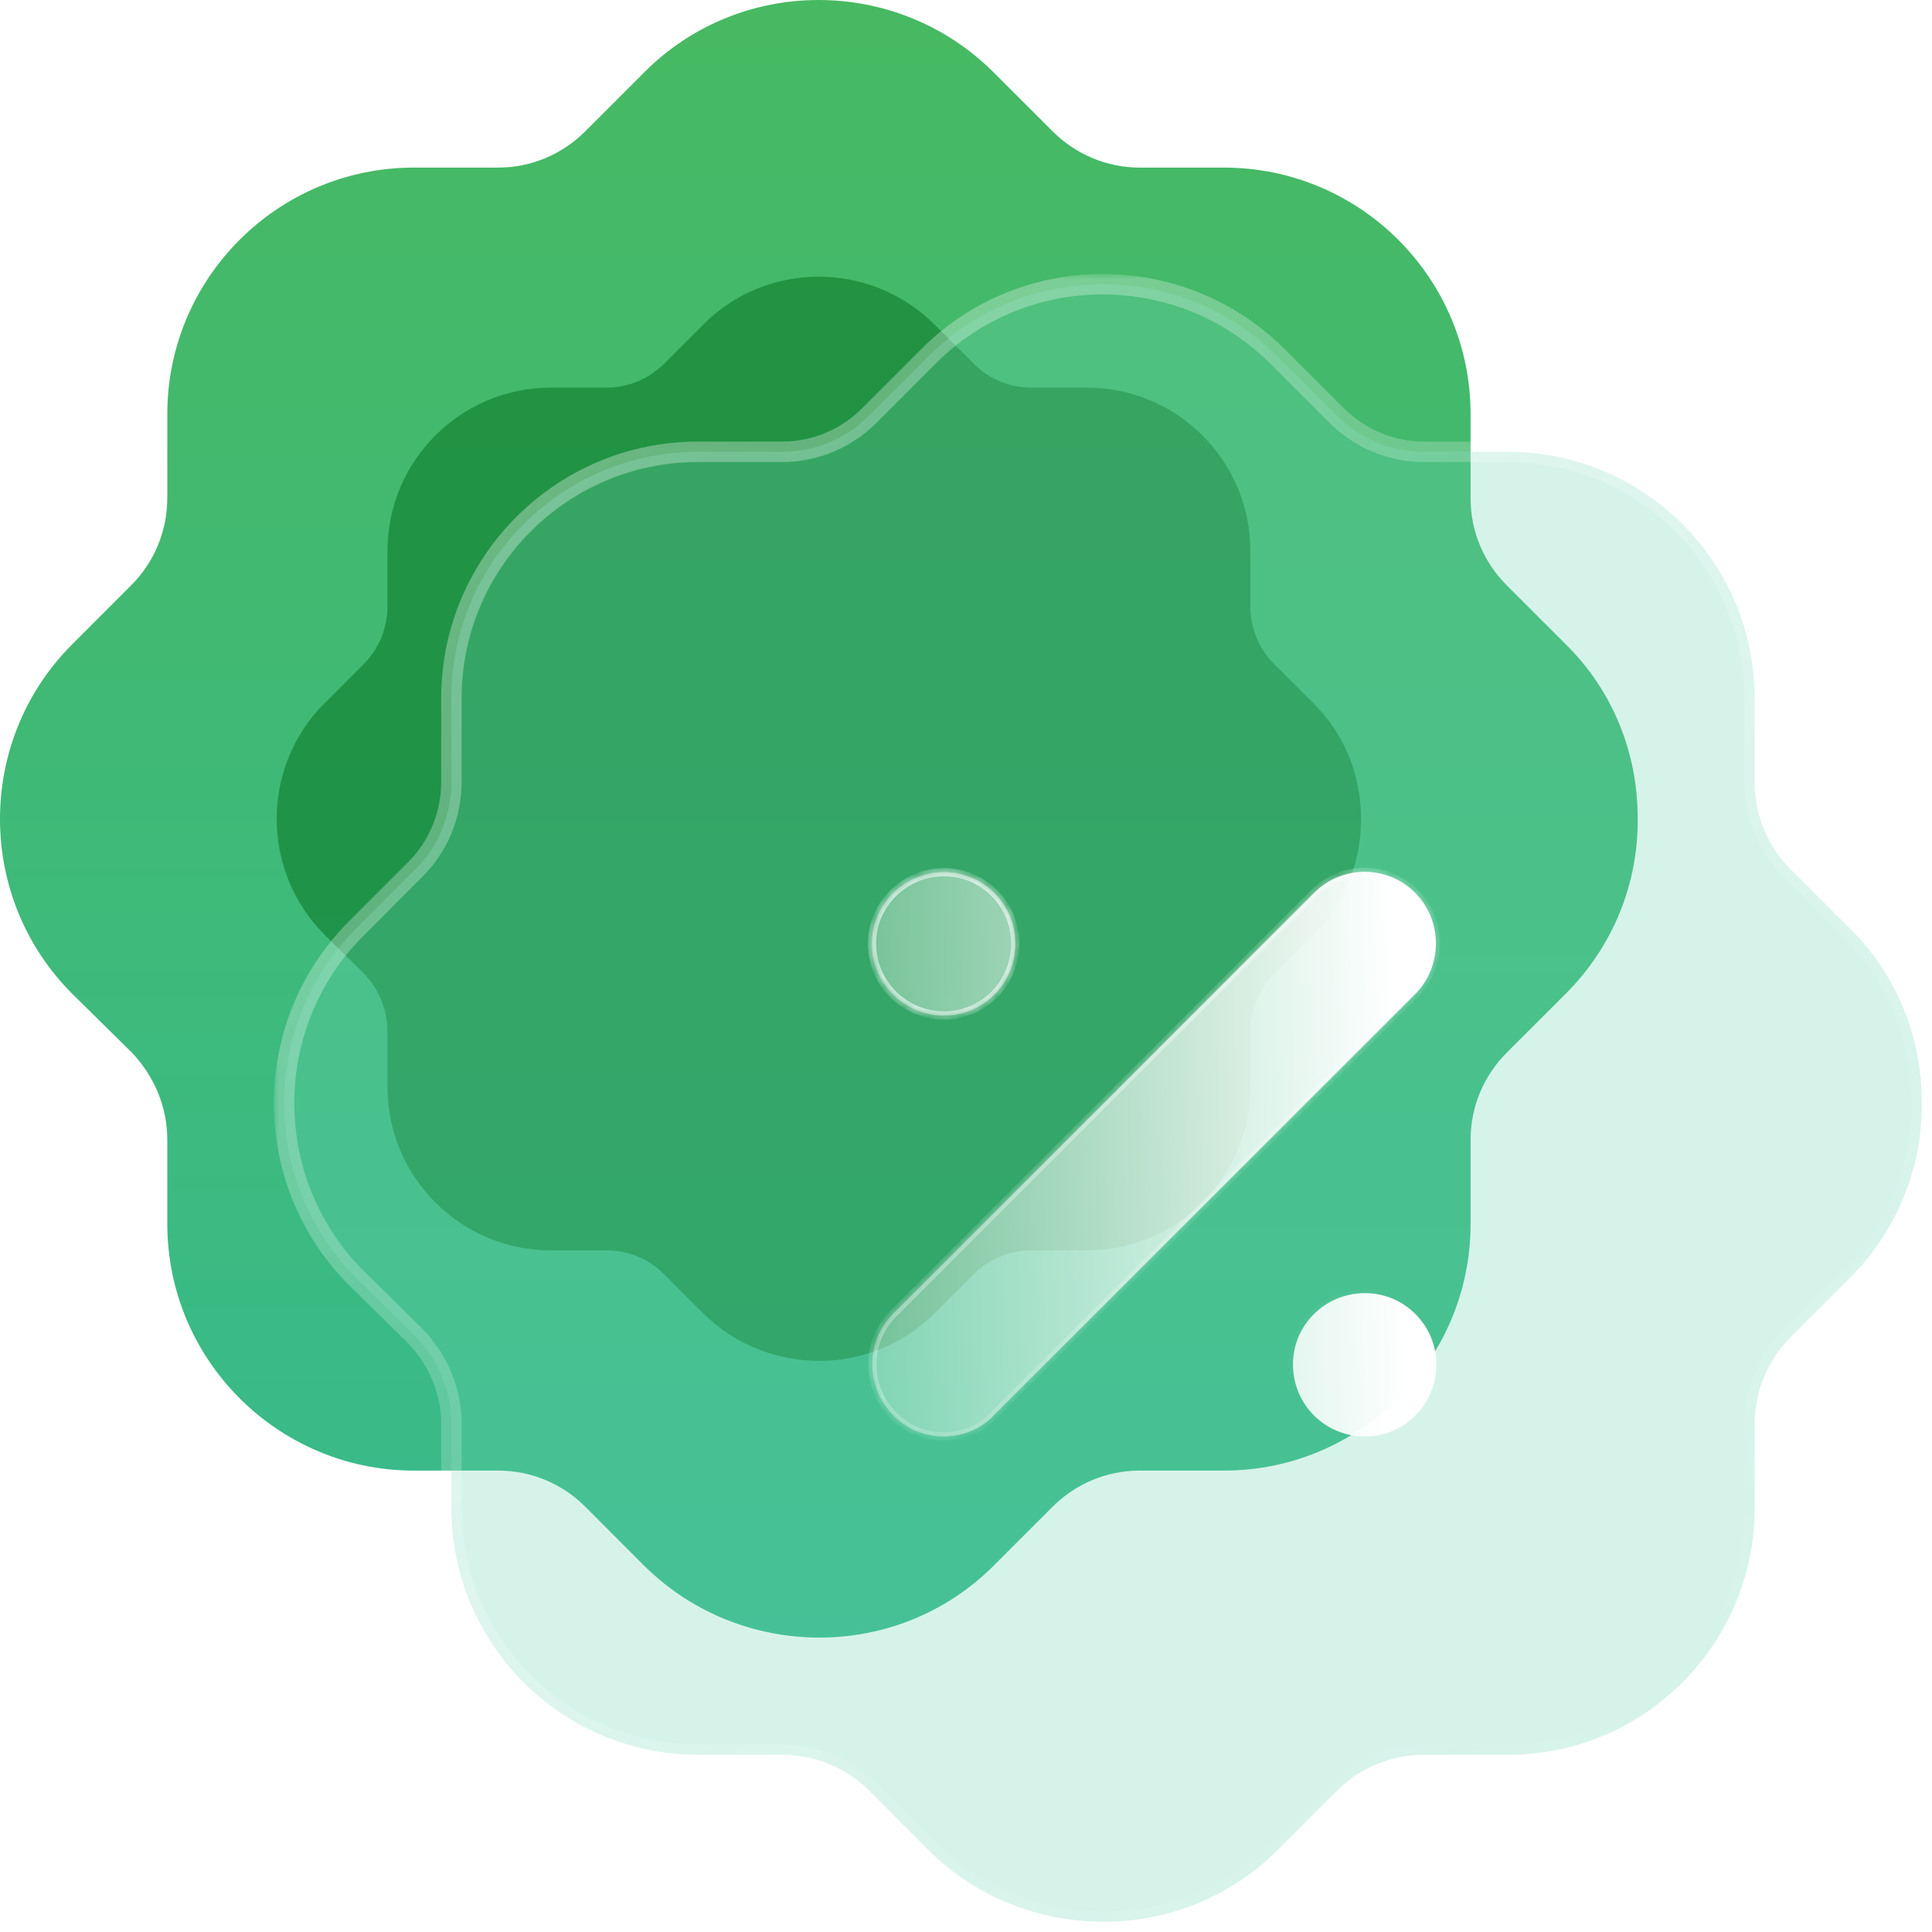 <svg width="189" height="189" viewBox="0 0 189 189" fill="none" xmlns="http://www.w3.org/2000/svg">
<path d="M153.156 63.015L147.386 57.247C145.143 55.004 143.861 51.959 143.861 48.763V40.502C143.861 27.203 133.042 16.395 119.74 16.395H111.486C108.281 16.395 105.236 15.105 102.992 12.862L97.142 7.021C87.687 -2.352 72.381 -2.352 63.005 7.093L57.236 12.862C54.992 15.105 51.947 16.395 48.742 16.395H40.488C27.186 16.395 16.367 27.203 16.367 40.502V48.674C16.367 51.959 15.085 55.004 12.842 57.247L6.992 63.103C-2.384 72.549 -2.304 87.86 7.072 97.225L12.842 102.914C15.085 105.237 16.367 108.282 16.367 111.494V119.738C16.367 133.038 27.186 143.862 40.488 143.862H48.742C51.947 143.862 54.992 145.136 57.236 147.379L63.086 153.236C67.814 157.882 73.984 160.198 80.154 160.198C86.324 160.198 92.495 157.882 97.223 153.147L102.992 147.379C105.236 145.136 108.281 143.862 111.486 143.862H119.74C133.042 143.862 143.861 133.038 143.861 119.738V111.494C143.861 108.282 145.143 105.237 147.386 102.994L153.076 97.306C153.156 97.225 153.236 97.153 153.316 97.065C157.804 92.507 160.288 86.41 160.208 80C160.208 73.591 157.724 67.502 153.156 63.015Z" fill="url(#paint0_linear_49_1314)"/>
<g opacity="0.5" filter="url(#filter0_f_49_1314)">
<path d="M128.471 68.788L124.651 64.969C123.165 63.484 122.316 61.468 122.316 59.352V53.883C122.316 45.077 115.154 37.921 106.346 37.921H100.882C98.76 37.921 96.743 37.067 95.258 35.582L91.385 31.715C85.124 25.509 74.991 25.509 68.783 31.763L64.963 35.582C63.477 37.067 61.461 37.921 59.339 37.921H53.874C45.067 37.921 37.905 45.077 37.905 53.883V59.293C37.905 61.468 37.056 63.484 35.57 64.969L31.697 68.847C25.49 75.1 25.543 85.237 31.75 91.438L35.57 95.204C37.056 96.743 37.905 98.758 37.905 100.885V106.344C37.905 115.149 45.067 122.316 53.874 122.316H59.339C61.461 122.316 63.477 123.159 64.963 124.644L68.836 128.522C71.966 131.598 76.052 133.131 80.137 133.131C84.222 133.131 88.308 131.598 91.438 128.463L95.258 124.644C96.743 123.159 98.76 122.316 100.882 122.316H106.346C115.154 122.316 122.316 115.149 122.316 106.344V100.885C122.316 98.758 123.165 96.743 124.651 95.257L128.418 91.491C128.471 91.438 128.524 91.391 128.577 91.332C131.548 88.314 133.193 84.277 133.14 80.034C133.14 75.79 131.495 71.759 128.471 68.788Z" fill="#006D1A"/>
</g>
<g filter="url(#filter1_b_49_1314)">
<mask id="path-3-outside-1_49_1314" maskUnits="userSpaceOnUse" x="26.79" y="26.802" width="163" height="163" fill="black">
<rect fill="white" x="26.79" y="26.802" width="163" height="163"/>
<path d="M180.946 90.818L175.177 85.049C172.933 82.806 171.651 79.761 171.651 76.565V68.305C171.651 55.005 160.833 44.197 147.53 44.197H139.277C136.071 44.197 133.026 42.907 130.782 40.664L124.933 34.824C115.477 25.45 100.171 25.45 90.796 34.896L85.026 40.664C82.782 42.907 79.737 44.197 76.532 44.197H68.278C54.976 44.197 44.158 55.005 44.158 68.305V76.477C44.158 79.761 42.876 82.806 40.632 85.049L34.782 90.906C25.406 100.352 25.486 115.662 34.862 125.028L40.632 130.716C42.876 133.039 44.158 136.084 44.158 139.297V147.541C44.158 160.84 54.976 171.664 68.278 171.664H76.532C79.737 171.664 82.782 172.938 85.026 175.181L90.876 181.038C95.604 185.685 101.774 188 107.944 188C114.115 188 120.285 185.685 125.013 180.95L130.782 175.181C133.026 172.938 136.071 171.664 139.277 171.664H147.53C160.833 171.664 171.651 160.84 171.651 147.541V139.297C171.651 136.084 172.933 133.039 175.177 130.796L180.866 125.108C180.946 125.028 181.026 124.956 181.107 124.868C185.594 120.309 188.078 114.212 187.998 107.803C187.998 101.393 185.514 95.304 180.946 90.818Z"/>
</mask>
<path d="M180.946 90.818L175.177 85.049C172.933 82.806 171.651 79.761 171.651 76.565V68.305C171.651 55.005 160.833 44.197 147.53 44.197H139.277C136.071 44.197 133.026 42.907 130.782 40.664L124.933 34.824C115.477 25.45 100.171 25.45 90.796 34.896L85.026 40.664C82.782 42.907 79.737 44.197 76.532 44.197H68.278C54.976 44.197 44.158 55.005 44.158 68.305V76.477C44.158 79.761 42.876 82.806 40.632 85.049L34.782 90.906C25.406 100.352 25.486 115.662 34.862 125.028L40.632 130.716C42.876 133.039 44.158 136.084 44.158 139.297V147.541C44.158 160.84 54.976 171.664 68.278 171.664H76.532C79.737 171.664 82.782 172.938 85.026 175.181L90.876 181.038C95.604 185.685 101.774 188 107.944 188C114.115 188 120.285 185.685 125.013 180.95L130.782 175.181C133.026 172.938 136.071 171.664 139.277 171.664H147.53C160.833 171.664 171.651 160.84 171.651 147.541V139.297C171.651 136.084 172.933 133.039 175.177 130.796L180.866 125.108C180.946 125.028 181.026 124.956 181.107 124.868C185.594 120.309 188.078 114.212 187.998 107.803C187.998 101.393 185.514 95.304 180.946 90.818Z" fill="#6ED5B2" fill-opacity="0.28"/>
<path d="M175.177 85.049L175.884 84.342L175.177 85.049ZM130.782 40.664L131.49 39.957L131.489 39.956L130.782 40.664ZM124.933 34.824L125.639 34.116L125.637 34.113L124.933 34.824ZM90.796 34.896L91.503 35.603L91.505 35.6L90.796 34.896ZM85.026 40.664L85.733 41.371L85.026 40.664ZM40.632 85.049L39.925 84.342L39.924 84.343L40.632 85.049ZM34.782 90.906L34.075 90.199L34.072 90.201L34.782 90.906ZM34.862 125.028L34.155 125.735L34.16 125.74L34.862 125.028ZM40.632 130.716L41.351 130.021C41.346 130.016 41.34 130.01 41.334 130.004L40.632 130.716ZM85.026 175.181L85.734 174.475L85.733 174.474L85.026 175.181ZM90.876 181.038L90.168 181.745L90.175 181.751L90.876 181.038ZM125.013 180.95L124.306 180.243L124.305 180.243L125.013 180.95ZM130.782 175.181L131.49 175.888L130.782 175.181ZM175.177 130.796L175.884 131.503L175.177 130.796ZM180.866 125.108L180.159 124.401L180.866 125.108ZM181.107 124.868L180.394 124.166C180.385 124.175 180.376 124.185 180.367 124.195L181.107 124.868ZM187.998 107.803H186.998L186.998 107.815L187.998 107.803ZM181.653 90.11L175.884 84.342L174.47 85.756L180.239 91.525L181.653 90.11ZM175.884 84.342C173.825 82.284 172.651 79.493 172.651 76.565H170.651C170.651 80.03 172.041 83.328 174.47 85.756L175.884 84.342ZM172.651 76.565V68.305H170.651V76.565H172.651ZM172.651 68.305C172.651 54.452 161.384 43.197 147.53 43.197V45.197C160.281 45.197 170.651 55.558 170.651 68.305H172.651ZM147.53 43.197H139.277V45.197H147.53V43.197ZM139.277 43.197C136.341 43.197 133.549 42.016 131.49 39.957L130.075 41.371C132.503 43.799 135.801 45.197 139.277 45.197V43.197ZM131.489 39.956L125.639 34.116L124.226 35.531L130.076 41.372L131.489 39.956ZM125.637 34.113C115.792 24.354 99.854 24.35 90.086 34.191L91.505 35.6C100.489 26.549 115.161 26.545 124.229 35.534L125.637 34.113ZM90.089 34.188L84.319 39.957L85.733 41.371L91.503 35.603L90.089 34.188ZM84.319 39.957C82.259 42.016 79.467 43.197 76.532 43.197V45.197C80.007 45.197 83.305 43.799 85.733 41.371L84.319 39.957ZM76.532 43.197H68.278V45.197H76.532V43.197ZM68.278 43.197C54.424 43.197 43.158 54.452 43.158 68.305H45.158C45.158 55.558 55.527 45.197 68.278 45.197V43.197ZM43.158 68.305V76.477H45.158V68.305H43.158ZM43.158 76.477C43.158 79.497 41.981 82.287 39.925 84.342L41.339 85.756C43.77 83.325 45.158 80.026 45.158 76.477H43.158ZM39.924 84.343L34.075 90.199L35.49 91.612L41.339 85.756L39.924 84.343ZM34.072 90.201C24.307 100.04 24.391 115.982 34.155 125.735L35.569 124.32C26.582 115.342 26.506 100.663 35.492 91.61L34.072 90.201ZM34.16 125.74L39.93 131.428L41.334 130.004L35.564 124.316L34.16 125.74ZM39.913 131.411C41.984 133.556 43.158 136.355 43.158 139.297H45.158C45.158 135.813 43.767 132.523 41.351 130.021L39.913 131.411ZM43.158 139.297V147.541H45.158V139.297H43.158ZM43.158 147.541C43.158 161.392 54.423 172.664 68.278 172.664V170.664C55.528 170.664 45.158 160.288 45.158 147.541H43.158ZM68.278 172.664H76.532V170.664H68.278V172.664ZM76.532 172.664C79.471 172.664 82.262 173.832 84.319 175.888L85.733 174.474C83.303 172.044 80.004 170.664 76.532 170.664V172.664ZM84.319 175.888L90.168 181.745L91.583 180.331L85.734 174.475L84.319 175.888ZM90.175 181.751C95.098 186.59 101.524 189 107.944 189V187C102.024 187 96.109 184.779 91.577 180.325L90.175 181.751ZM107.944 189C114.366 189 120.795 186.589 125.72 181.656L124.305 180.243C119.775 184.78 113.864 187 107.944 187V189ZM125.72 181.657L131.49 175.888L130.075 174.474L124.306 180.243L125.72 181.657ZM131.49 175.888C133.547 173.832 136.338 172.664 139.277 172.664V170.664C135.805 170.664 132.506 172.044 130.075 174.474L131.49 175.888ZM139.277 172.664H147.53V170.664H139.277V172.664ZM147.53 172.664C161.385 172.664 172.651 161.392 172.651 147.541H170.651C170.651 160.288 160.28 170.664 147.53 170.664V172.664ZM172.651 147.541V139.297H170.651V147.541H172.651ZM172.651 139.297C172.651 136.352 173.826 133.561 175.884 131.503L174.47 130.089C172.04 132.518 170.651 135.816 170.651 139.297H172.651ZM175.884 131.503L181.573 125.815L180.159 124.401L174.47 130.089L175.884 131.503ZM181.573 125.815C181.604 125.784 181.748 125.649 181.846 125.54L180.367 124.195C180.305 124.263 180.289 124.271 180.159 124.401L181.573 125.815ZM181.819 125.569C186.492 120.822 189.082 114.469 188.998 107.79L186.998 107.815C187.075 113.955 184.696 119.795 180.394 124.166L181.819 125.569ZM188.998 107.803C188.998 101.132 186.412 94.784 181.647 90.104L180.246 91.531C184.616 95.824 186.998 101.654 186.998 107.803H188.998Z" fill="url(#paint1_linear_49_1314)" mask="url(#path-3-outside-1_49_1314)"/>
</g>
<g filter="url(#filter2_bd_49_1314)">
<mask id="path-5-inside-2_49_1314" fill="white">
<path fill-rule="evenodd" clip-rule="evenodd" d="M92.238 133.439C90.956 134.801 89.193 135.522 87.269 135.522C85.427 135.522 83.663 134.801 82.381 133.439C79.657 130.715 79.657 126.229 82.381 123.505L123.57 82.324C126.295 79.608 130.702 79.608 133.427 82.324C136.151 85.048 136.151 89.543 133.427 92.267L92.238 133.439ZM128.538 135.523C124.612 135.523 121.487 132.398 121.487 128.472C121.487 124.635 124.612 121.502 128.538 121.502C132.385 121.502 135.51 124.635 135.51 128.472C135.51 132.398 132.385 135.523 128.538 135.523ZM94.321 87.292C94.321 83.446 91.196 80.322 87.35 80.322C83.503 80.322 80.298 83.446 80.298 87.292C80.298 91.226 83.503 94.342 87.35 94.342C91.196 94.342 94.321 91.226 94.321 87.292Z"/>
</mask>
<path fill-rule="evenodd" clip-rule="evenodd" d="M92.238 133.439C90.956 134.801 89.193 135.522 87.269 135.522C85.427 135.522 83.663 134.801 82.381 133.439C79.657 130.715 79.657 126.229 82.381 123.505L123.57 82.324C126.295 79.608 130.702 79.608 133.427 82.324C136.151 85.048 136.151 89.543 133.427 92.267L92.238 133.439ZM128.538 135.523C124.612 135.523 121.487 132.398 121.487 128.472C121.487 124.635 124.612 121.502 128.538 121.502C132.385 121.502 135.51 124.635 135.51 128.472C135.51 132.398 132.385 135.523 128.538 135.523ZM94.321 87.292C94.321 83.446 91.196 80.322 87.35 80.322C83.503 80.322 80.298 83.446 80.298 87.292C80.298 91.226 83.503 94.342 87.35 94.342C91.196 94.342 94.321 91.226 94.321 87.292Z" fill="url(#paint2_linear_49_1314)"/>
<path d="M92.238 133.439L91.955 133.156L91.947 133.165L92.238 133.439ZM82.381 133.439L82.673 133.165L82.664 133.156L82.381 133.439ZM82.381 123.505L82.664 123.788L82.381 123.505ZM123.57 82.324L123.288 82.041L123.287 82.041L123.57 82.324ZM133.427 82.324L133.71 82.041L133.709 82.041L133.427 82.324ZM133.427 92.267L133.709 92.55L133.71 92.55L133.427 92.267ZM87.269 135.922C89.295 135.922 91.166 135.161 92.529 133.713L91.947 133.165C90.745 134.441 89.09 135.122 87.269 135.122V135.922ZM82.09 133.713C83.451 135.159 85.321 135.922 87.269 135.922V135.122C85.532 135.122 83.876 134.443 82.673 133.165L82.09 133.713ZM82.099 123.222C79.218 126.102 79.218 130.842 82.099 133.722L82.664 133.156C80.096 130.589 80.096 126.355 82.664 123.788L82.099 123.222ZM123.287 82.041L82.099 123.222L82.664 123.788L123.853 82.607L123.287 82.041ZM133.709 82.041C130.828 79.169 126.168 79.169 123.288 82.041L123.853 82.608C126.421 80.047 130.576 80.047 133.144 82.608L133.709 82.041ZM133.71 92.55C136.59 89.67 136.59 84.922 133.71 82.041L133.144 82.607C135.712 85.175 135.712 89.416 133.144 91.984L133.71 92.55ZM92.521 133.722L133.709 92.55L133.144 91.984L91.955 133.156L92.521 133.722ZM121.087 128.472C121.087 132.619 124.391 135.923 128.538 135.923V135.123C124.833 135.123 121.887 132.177 121.887 128.472H121.087ZM128.538 121.102C124.394 121.102 121.087 124.411 121.087 128.472H121.887C121.887 124.858 124.83 121.902 128.538 121.902V121.102ZM135.91 128.472C135.91 124.414 132.606 121.102 128.538 121.102V121.902C132.164 121.902 135.11 124.855 135.11 128.472H135.91ZM128.538 135.923C132.609 135.923 135.91 132.616 135.91 128.472H135.11C135.11 132.18 132.161 135.123 128.538 135.123V135.923ZM87.35 80.722C90.975 80.722 93.921 83.667 93.921 87.292H94.721C94.721 83.225 91.417 79.922 87.35 79.922V80.722ZM80.698 87.292C80.698 83.673 83.718 80.722 87.35 80.722V79.922C83.288 79.922 79.898 83.219 79.898 87.292H80.698ZM87.35 93.942C83.721 93.942 80.698 91.002 80.698 87.292H79.898C79.898 91.45 83.285 94.742 87.35 94.742V93.942ZM93.921 87.292C93.921 91.007 90.972 93.942 87.35 93.942V94.742C91.419 94.742 94.721 91.444 94.721 87.292H93.921Z" fill="url(#paint3_linear_49_1314)" mask="url(#path-5-inside-2_49_1314)"/>
</g>
<defs>
<filter id="filter0_f_49_1314" x="4.068" y="4.066" width="152.073" height="152.065" filterUnits="userSpaceOnUse" color-interpolation-filters="sRGB">
<feFlood flood-opacity="0" result="BackgroundImageFix"/>
<feBlend mode="normal" in="SourceGraphic" in2="BackgroundImageFix" result="shape"/>
<feGaussianBlur stdDeviation="11.5" result="effect1_foregroundBlur_49_1314"/>
</filter>
<filter id="filter1_b_49_1314" x="2.79" y="2.802" width="210.21" height="210.198" filterUnits="userSpaceOnUse" color-interpolation-filters="sRGB">
<feFlood flood-opacity="0" result="BackgroundImageFix"/>
<feGaussianBlur in="BackgroundImageFix" stdDeviation="12"/>
<feComposite in2="SourceAlpha" operator="in" result="effect1_backgroundBlur_49_1314"/>
<feBlend mode="normal" in="SourceGraphic" in2="effect1_backgroundBlur_49_1314" result="shape"/>
</filter>
<filter id="filter2_bd_49_1314" x="65.298" y="65.287" width="85.212" height="85.235" filterUnits="userSpaceOnUse" color-interpolation-filters="sRGB">
<feFlood flood-opacity="0" result="BackgroundImageFix"/>
<feGaussianBlur in="BackgroundImageFix" stdDeviation="7.5"/>
<feComposite in2="SourceAlpha" operator="in" result="effect1_backgroundBlur_49_1314"/>
<feColorMatrix in="SourceAlpha" type="matrix" values="0 0 0 0 0 0 0 0 0 0 0 0 0 0 0 0 0 0 127 0" result="hardAlpha"/>
<feOffset dx="5" dy="5"/>
<feGaussianBlur stdDeviation="5"/>
<feColorMatrix type="matrix" values="0 0 0 0 0.006 0 0 0 0 0.298 0 0 0 0 0.196 0 0 0 1 0"/>
<feBlend mode="normal" in2="effect1_backgroundBlur_49_1314" result="effect2_dropShadow_49_1314"/>
<feBlend mode="normal" in="SourceGraphic" in2="effect2_dropShadow_49_1314" result="shape"/>
</filter>
<linearGradient id="paint0_linear_49_1314" x1="80.105" y1="0" x2="80.105" y2="160.198" gradientUnits="userSpaceOnUse">
<stop stop-color="#47B962"/>
<stop offset="1" stop-color="#37BA8C"/>
</linearGradient>
<linearGradient id="paint1_linear_49_1314" x1="27.323" y1="26.713" x2="155.372" y2="173.12" gradientUnits="userSpaceOnUse">
<stop stop-color="white" stop-opacity="0.4"/>
<stop offset="1" stop-color="white" stop-opacity="0"/>
</linearGradient>
<linearGradient id="paint2_linear_49_1314" x1="131.596" y1="90.262" x2="70.094" y2="92.266" gradientUnits="userSpaceOnUse">
<stop stop-color="white"/>
<stop offset="1" stop-color="white" stop-opacity="0.2"/>
</linearGradient>
<linearGradient id="paint3_linear_49_1314" x1="89.087" y1="86.722" x2="124.324" y2="130.346" gradientUnits="userSpaceOnUse">
<stop stop-color="white" stop-opacity="0.83"/>
<stop offset="1" stop-color="white" stop-opacity="0"/>
</linearGradient>
</defs>
</svg>
